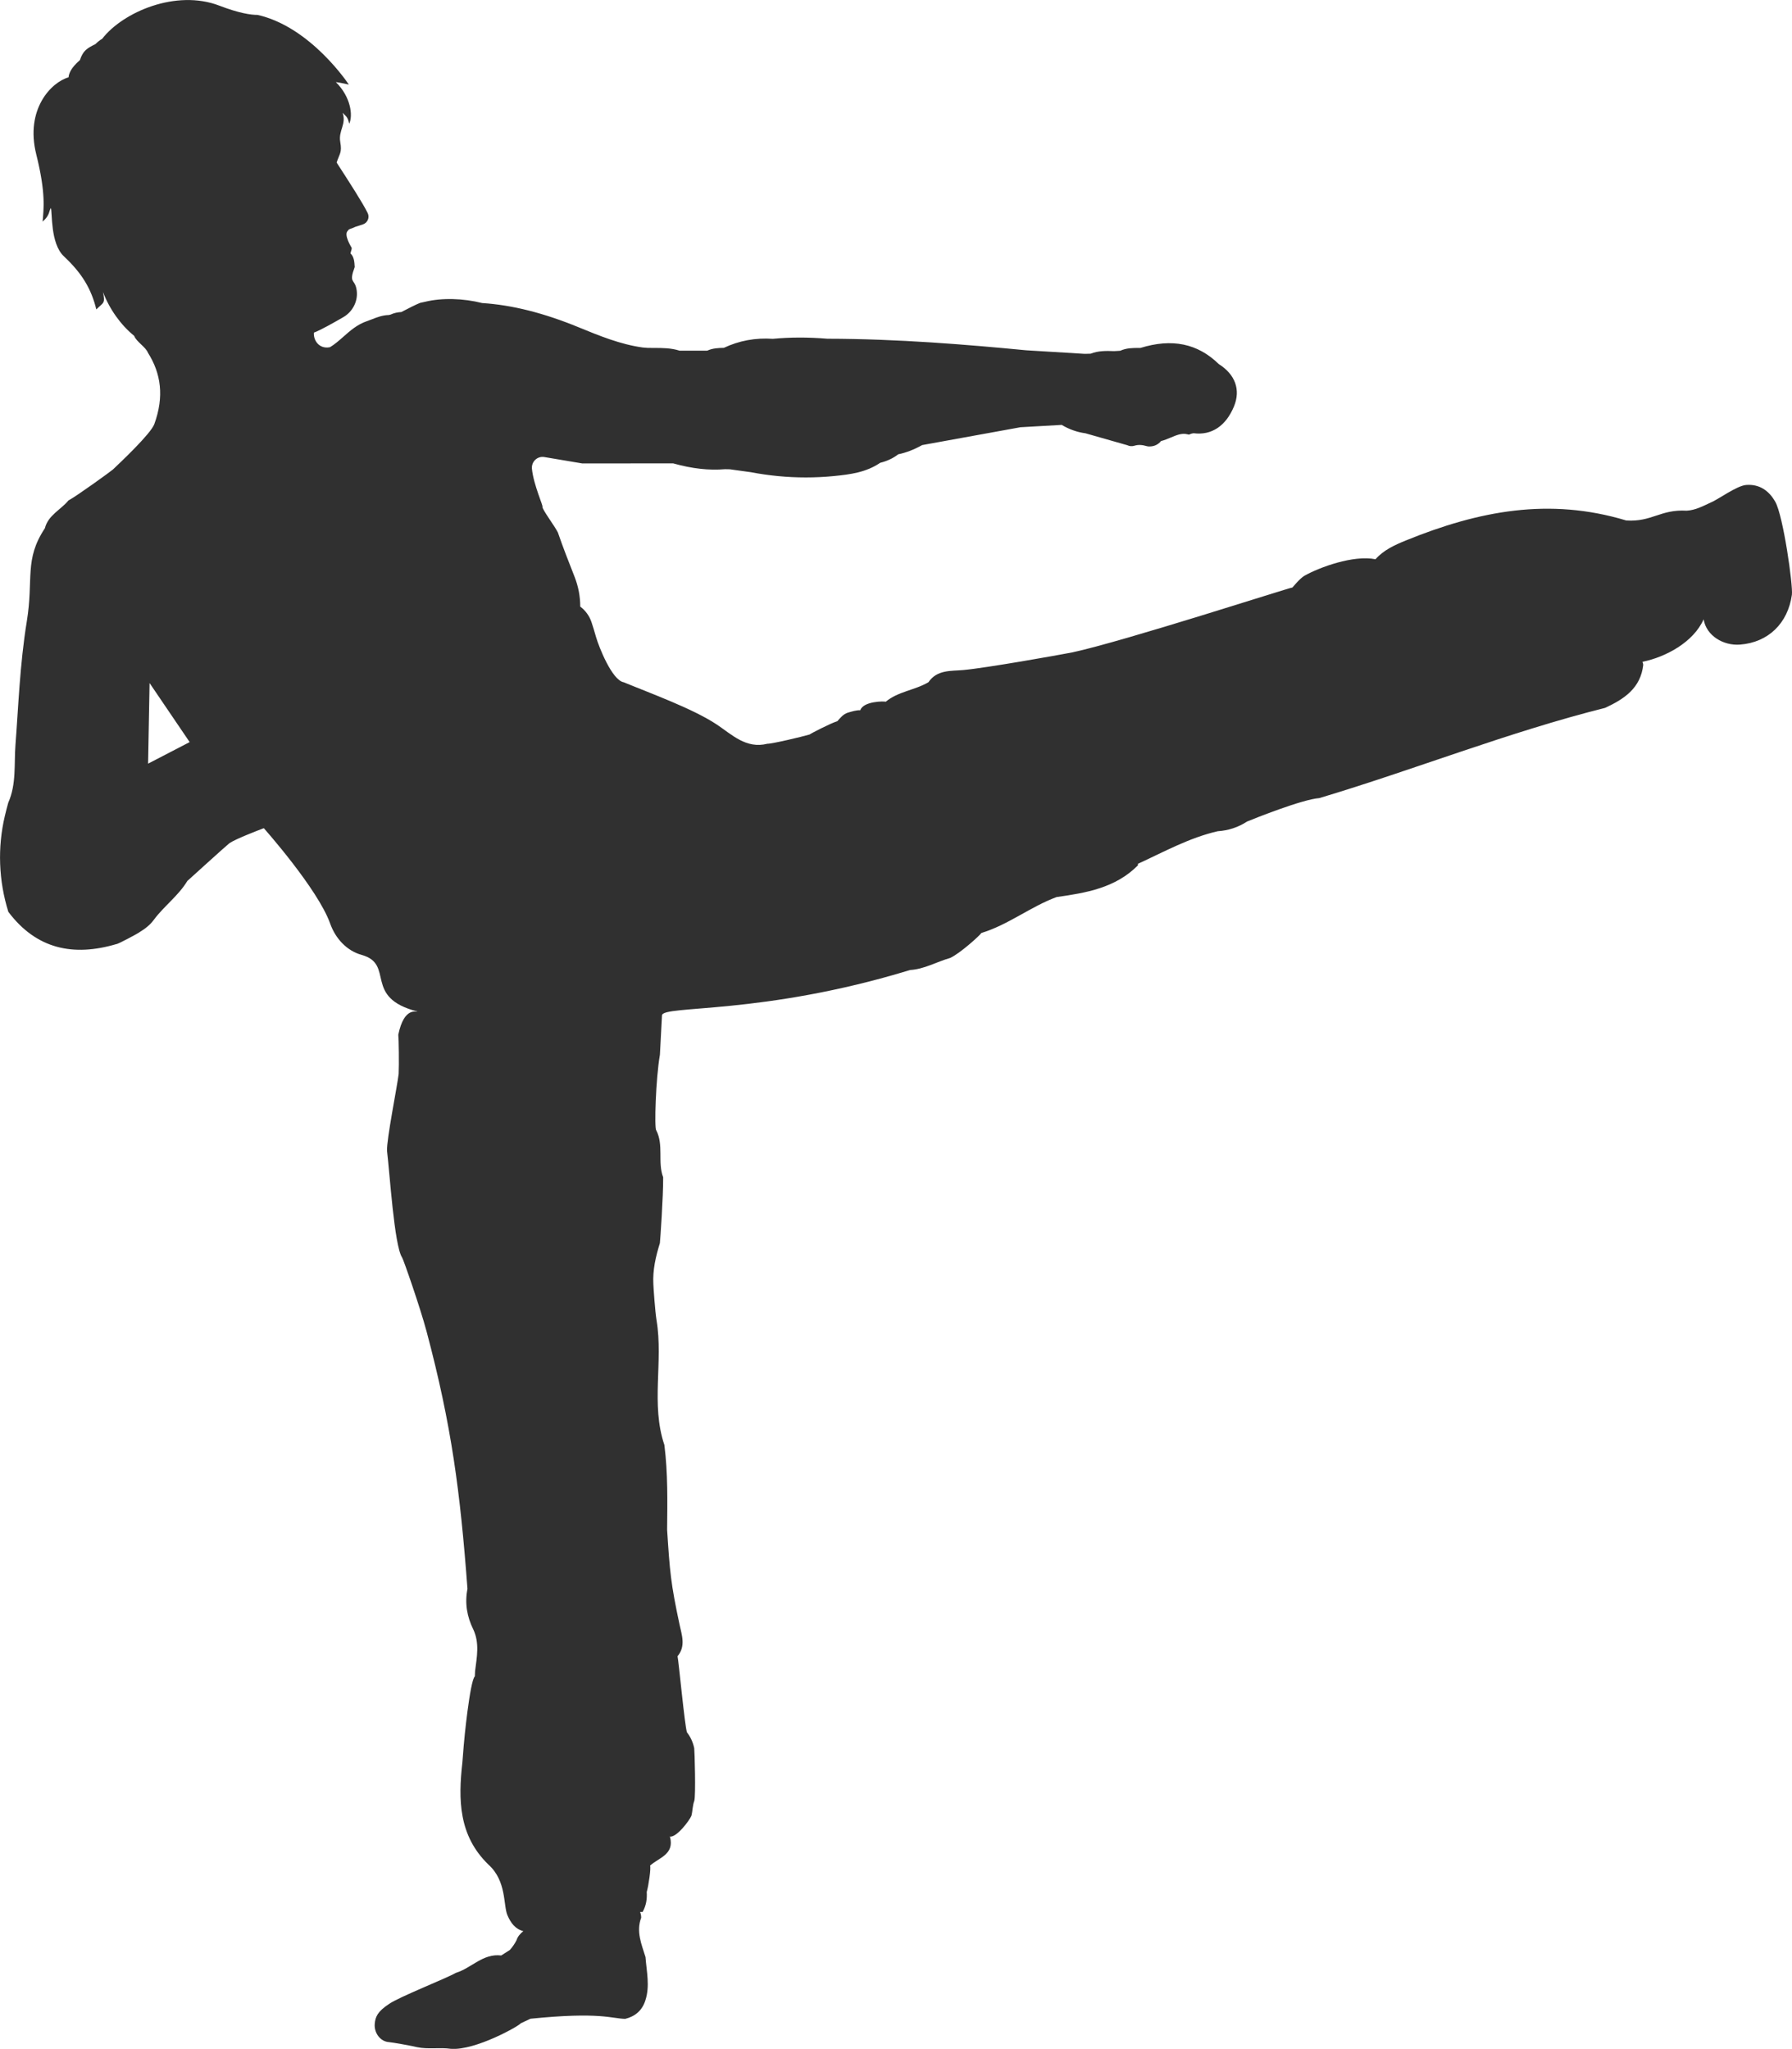 <svg version="1.1" id="图层_1" x="0px" y="0px" width="149.996px" height="171.465px" viewBox="0 0 149.996 171.465" enable-background="new 0 0 149.996 171.465" xml:space="preserve" xmlns="http://www.w3.org/2000/svg" xmlns:xlink="http://www.w3.org/1999/xlink" xmlns:xml="http://www.w3.org/XML/1998/namespace">
  <path fill="#303030" d="M148.6,42.001c-0.524-0.928-1.319-1.504-2.445-1.415c-0.8,0.063-2.392,1.254-2.976,1.474
	c-0.641,0.301-1.27,0.637-1.999,0.678c-2.209-0.129-2.912,0.962-5.063,0.818c-6.438-1.94-12.328-0.812-18.453,1.678
	c-0.938,0.382-1.852,0.802-2.531,1.568c-1.836-0.375-4.698,0.672-5.963,1.39c-0.397,0.243-0.979,0.97-0.988,0.974
	c-0.188-0.013-14.174,4.523-18.438,5.433c-1.135,0.222-7.195,1.302-9.117,1.475c-1.021,0.092-2.196-0.041-2.912,1.018
	c-1.129,0.671-2.542,0.77-3.574,1.634c-0.118-0.051-1.875-0.058-2.132,0.712c-0.359-0.009-0.698,0.104-1.04,0.203
	c-0.363,0.112-0.621,0.411-0.877,0.713c-0.551,0.16-2.282,1.06-2.319,1.112c-0.626,0.188-3.188,0.794-3.543,0.776
	c-1.77,0.448-2.961-0.759-4.211-1.594c-2.006-1.339-5.585-2.629-7.81-3.551c-0.986-0.165-2.09-2.994-2.312-3.764
	c-0.156-0.54-0.258-0.884-0.388-1.271c-0.174-0.518-0.504-0.971-0.941-1.299l0,0l0,0c0-0.848-0.159-1.688-0.469-2.479
	c-0.486-1.236-0.974-2.473-1.405-3.729c-0.291-0.57-1.285-1.882-1.295-2.144c0.13,0.054-0.746-1.833-0.874-3.183
	c-0.056-0.59,0.451-1.077,1.036-0.979l3.164,0.532l7.627-0.001c1.576,0.441,2.996,0.601,4.337,0.486l0.4,0.008l1.755,0.242
	c1.526,0.292,3.068,0.438,4.607,0.438c0.773,0,1.546-0.037,2.315-0.111c1.446-0.14,2.741-0.32,3.911-1.114
	c0.587-0.146,1.081-0.379,1.505-0.709c0.668-0.139,1.326-0.393,2.004-0.772l8.223-1.493l3.457-0.198
	c0.623,0.373,1.293,0.61,1.992,0.704l3.498,0.996c0.191,0.093,0.398,0.106,0.604,0.043c0.308-0.095,0.633-0.082,1.053,0.043
	l0.098,0.018c0.393,0.023,0.721-0.094,0.979-0.348l0.029-0.032c0.021-0.023,0.039-0.047,0.057-0.069
	c0.293-0.073,0.563-0.188,0.826-0.298c0.492-0.206,0.916-0.384,1.379-0.273l0.137,0.032l0.13-0.053
	c0.069-0.029,0.149-0.05,0.258-0.064c1.507,0.192,2.7-0.603,3.38-2.24c0.575-1.387,0.113-2.677-1.269-3.547
	c-1.771-1.728-3.918-2.169-6.558-1.352l-0.162,0.001c-0.473,0.003-1.012-0.001-1.528,0.236l-0.507,0.031
	c-0.7-0.03-1.336-0.031-1.977,0.215l-0.492,0.013l-4.902-0.299c-4.913-0.473-10.735-0.958-16.642-0.967
	c-1.607-0.132-3.099-0.13-4.556,0.008c-1.451-0.101-2.831,0.153-4.107,0.756c-0.437,0.009-0.925,0.023-1.395,0.237l-2.302,0.001
	c-0.714-0.229-1.427-0.229-2.118-0.23c-0.196,0-0.393,0-0.565-0.004l-0.407-0.034c-1.873-0.258-3.648-0.987-5.365-1.692
	c-2.913-1.197-5.569-1.867-8.074-2.028c-1.583-0.397-3.358-0.452-4.788-0.104c-0.136,0.033-0.273,0.063-0.412,0.09
	c-0.354,0.145-0.912,0.424-1.567,0.766c-0.294,0.018-0.599,0.071-0.898,0.213c-0.052,0.013-0.103,0.024-0.154,0.037
	c-0.532,0.014-0.99,0.192-1.433,0.366c-0.137,0.053-0.273,0.106-0.412,0.154c-0.803,0.276-1.397,0.802-1.972,1.312
	c-0.36,0.318-0.706,0.618-1.087,0.851c-0.023,0.006-0.055,0.017-0.076,0.02c-0.849,0.14-1.343-0.586-1.286-1.23
	c0.522-0.191,1.57-0.78,2.451-1.288c0.84-0.483,1.305-1.45,1.104-2.398c-0.177-0.836-0.642-0.434-0.141-1.802
	c-0.023-0.439-0.057-0.87-0.348-1.132c0.011-0.169,0.104-0.298,0.099-0.468c-0.011-0.036-0.709-1.111-0.322-1.44
	c0.087-0.169,0.259-0.138,0.618-0.323l0.636-0.205c0.397-0.129,0.588-0.578,0.403-0.952c-0.429-0.871-1.51-2.54-2.598-4.223
	c0.246-0.771,0.464-0.812,0.302-1.733c-0.166-0.939,0.531-1.476,0.199-2.431c0.29,0.309,0.418,0.315,0.551,0.916
	c0.326-0.674,0.143-2.239-1.117-3.486c0.409,0.048,1.087,0.209,1.087,0.209s-3.163-4.824-7.641-5.832
	c-0.556,0.003-1.564-0.147-3.202-0.776c-3.607-1.386-8.066,0.529-9.805,2.776C8.343,3.369,8.16,3.519,7.994,3.687
	C7.275,4.05,6.964,4.218,6.686,5.034c-0.039,0.054-0.879,0.68-0.95,1.438c-1.444,0.409-3.644,2.67-2.701,6.448
	c0.823,3.299,0.612,4.568,0.534,5.627c0.631-0.559,0.515-0.888,0.688-1.14c0.133,0.361-0.056,2.969,1.088,4.041
	c1.524,1.429,2.294,2.722,2.717,4.446c0.593-0.599,0.764-0.456,0.558-1.454c0.549,1.435,1.48,2.742,2.597,3.655
	c0.009,0.012,0.016,0.021,0.024,0.033c0.181,0.473,0.96,0.917,1.141,1.39c1.099,1.743,1.371,3.665,0.537,5.969
	c-0.292,0.814-2.85,3.218-3.459,3.798c-0.153,0.145-3.154,2.31-3.729,2.596c-0.646,0.787-1.698,1.229-1.975,2.329
	c-1.748,2.637-0.928,4.223-1.514,7.802c-0.586,3.587-0.714,7.32-0.946,10.306c-0.127,1.628,0.089,3.298-0.604,4.856
	c-0.102,0.361-0.194,0.725-0.281,1.089c-0.631,2.659-0.527,5.439,0.288,8.047v0.001c2.354,3.126,5.449,3.762,9.051,2.695
	c0.104,0.022,1.843-0.91,1.942-1.003c0.454-0.277,0.874-0.596,1.192-1.036c0.851-1.145,2.056-2.01,2.797-3.241
	c0.086-0.078,3.278-2.975,3.526-3.163c0.537-0.356,2.226-1.009,2.875-1.254c0,0,4.524,5.083,5.552,7.979
	c0.44,1.239,1.375,2.277,2.643,2.629c2.805,0.781,0.07,3.56,4.663,4.733c-0.051,0.075-1.11-0.444-1.602,1.945
	c0.041,0.317,0.071,2.503,0.031,3.278c-0.114,1.016-1.023,5.506-0.973,6.443c0.23,1.882,0.604,7.924,1.26,8.922
	c0.078,0.063,1.513,4.17,2.05,6.188c2.104,7.903,2.816,13.434,3.423,21.54c-0.235,1.188-0.046,2.316,0.486,3.396
	c0.537,1.138,0.299,2.309,0.152,3.476c-0.007,0.149-0.015,0.3-0.022,0.45c-0.414,0.391-0.911,5.439-0.932,5.82
	c-0.03,0.381-0.08,1.004-0.11,1.384c-0.348,3.1-0.33,6.112,2.174,8.545c1.544,1.385,1.234,3.403,1.601,4.254
	c0.278,0.644,0.66,1.153,1.325,1.321c-0.243,0.205-0.465,0.429-0.567,0.759c-0.155,0.307-0.343,0.571-0.554,0.812l-0.728,0.467
	c-1.52-0.193-2.488,1.051-3.781,1.449c-0.868,0.489-4.768,2.021-5.603,2.604c-0.992,0.648-1.151,1.104-1.202,1.66
	c-0.069,0.754,0.458,1.5,1.213,1.539c0.207,0.01,1.98,0.324,2.324,0.42c0.938,0.199,1.894,0.003,2.834,0.138
	c2.063,0.161,5.785-1.956,5.849-2.136c0.272-0.123,0.542-0.254,0.813-0.381c5.854-0.596,6.833-0.002,7.938,0.01
	c0.841-0.213,1.418-0.711,1.682-1.549c0.393-1.204,0.097-2.412,0.011-3.619c-0.332-1.073-0.8-2.133-0.363-3.295
	c0.004-0.168-0.032-0.33-0.09-0.48c0.072-0.008,0.141-0.006,0.209-0.002c0.306-0.543,0.382-1.104,0.346-1.675
	c0.152-0.519,0.373-2.019,0.278-2.203c0.734-0.669,2.046-0.925,1.675-2.386c-0.011-0.02-0.025-0.03-0.036-0.047
	c0.561,0.123,1.661-1.344,1.821-1.735c0.109-0.409,0.09-0.844,0.241-1.246c0.137-0.417,0.029-4.214-0.004-4.419
	c-0.106-0.491-0.305-0.934-0.606-1.318c-0.182-0.474-0.707-6.08-0.791-6.375c0.708-0.834,0.353-1.787,0.171-2.639
	c-0.743-3.475-0.815-4.427-1.043-7.938c0.025-2.371,0.068-4.74-0.229-7.1c-1.149-3.41-0.084-6.963-0.653-10.419
	c-0.125-0.76-0.265-2.805-0.27-3.041c-0.063-1.183,0.2-2.313,0.547-3.434c0.029-0.24,0.286-3.909,0.273-5.509
	c-0.479-1.271,0.066-2.693-0.582-3.938c-0.163-0.167-0.043-4.29,0.311-6.316c0.058-1.098,0.116-2.199,0.174-3.296
	c0.05-0.875,8.366-0.003,20.768-3.796c1.193-0.07,2.224-0.688,3.345-1.006c0.824-0.371,2.497-1.886,2.621-2.093
	c2.244-0.679,4.108-2.198,6.295-3.006c2.481-0.351,4.94-0.761,6.817-2.664c-0.004-0.04-0.008-0.077-0.014-0.115
	c2.189-1.006,4.307-2.185,6.685-2.73c0.891-0.058,1.71-0.327,2.456-0.811c0.671-0.277,4.619-1.855,6.048-1.962
	c8.013-2.396,15.797-5.514,23.923-7.551c1.589-0.736,2.977-1.65,3.191-3.604c-0.01-0.087-0.035-0.169-0.063-0.251
	c1.947-0.398,4.26-1.637,5.117-3.554c0.229,1.386,1.669,2.223,3.051,2.114c2.352-0.183,3.998-1.771,4.337-4.167
	C150.093,49.006,149.261,43.168,148.6,42.001z M12.396,63.908l0.124-6.746l3.355,4.942L12.396,63.908z" class="color c1"/>
</svg>
